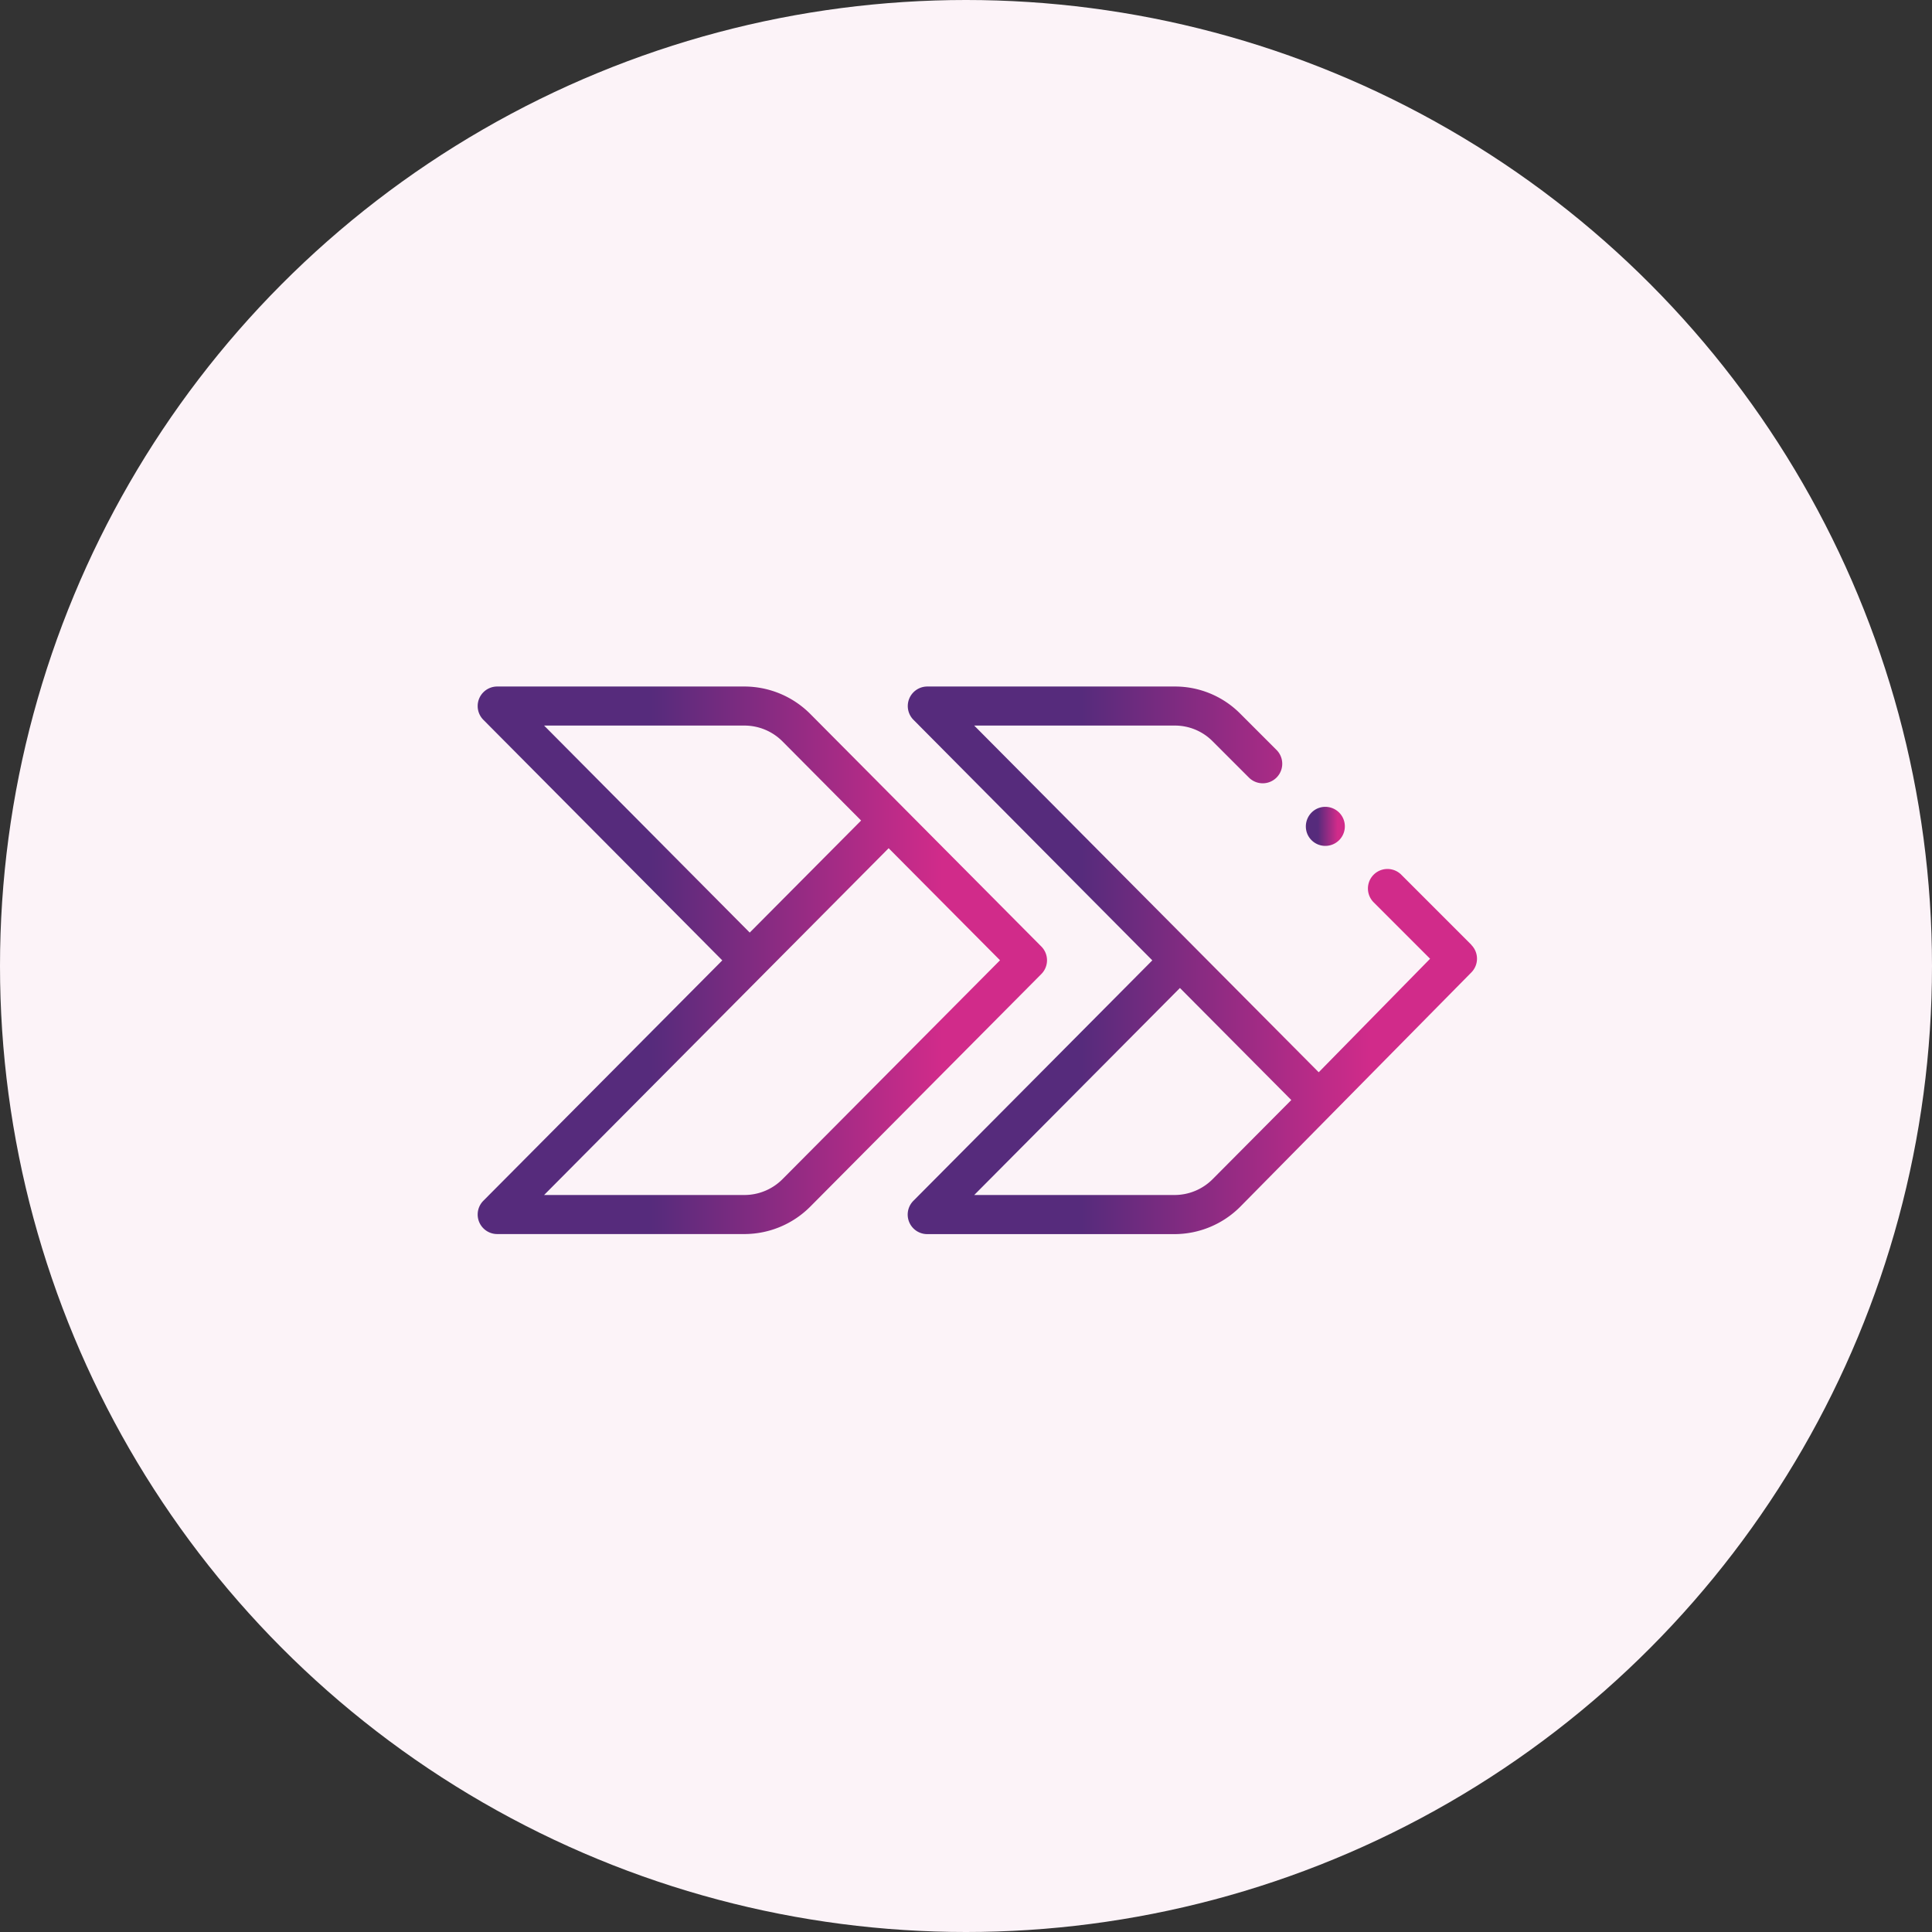<svg xmlns="http://www.w3.org/2000/svg" xmlns:xlink="http://www.w3.org/1999/xlink" width="85" height="85" viewBox="0 0 85 85">
  <rect x="0" y="0" width="85" height="85" fill="#333333" stroke="none"/>
  <defs>
    <linearGradient id="linear-gradient" x1="0.305" y1="0.5" x2="0.815" y2="0.5" gradientUnits="objectBoundingBox">
      <stop offset="0" stop-color="#562b7c"/>
      <stop offset="1" stop-color="#d12b8a"/>
    </linearGradient>
  </defs>
  <g id="Group_4321" data-name="Group 4321" transform="translate(-247 -700)">
    <circle id="Ellipse_992" data-name="Ellipse 992" cx="42.5" cy="42.5" r="42.5" transform="translate(247 700)" fill="#fcf3f8"/>
    <g id="Group_2731" data-name="Group 2731" transform="translate(268.015 730.204)">
      <path id="Path_1669" data-name="Path 1669" d="M24.8,127.19,14.627,116.951a4.094,4.094,0,0,0-2.885-1.2H.859a.859.859,0,0,0-.609,1.464L10.763,127.8.25,138.376a.859.859,0,0,0,.609,1.464H11.742a4.094,4.094,0,0,0,2.885-1.2L24.8,128.4a.859.859,0,0,0,0-1.21ZM2.923,117.469h8.819a2.364,2.364,0,0,1,1.666.693l3.462,3.485-4.9,4.93Zm10.485,19.96a2.365,2.365,0,0,1-1.667.693H2.923l15.159-15.257,4.9,4.93Z" transform="translate(0 -115.751)" fill="url(#linear-gradient)"/>
      <path id="Path_1670" data-name="Path 1670" d="M245.138,127.116l-3.085-3.085a.859.859,0,1,0-1.215,1.215l2.483,2.483-4.9,4.994L223.264,117.47h8.825a2.334,2.334,0,0,1,1.661.688l1.6,1.6a.859.859,0,0,0,1.215-1.215l-1.6-1.6a4.041,4.041,0,0,0-2.876-1.191H221.2a.859.859,0,0,0-.609,1.464L231.1,127.8l-10.513,10.58a.859.859,0,0,0,.609,1.464h10.883a4.094,4.094,0,0,0,2.885-1.2l10.175-10.316a.859.859,0,0,0-.006-1.209ZM233.75,137.43a2.365,2.365,0,0,1-1.666.693h-8.819l9.05-9.108,4.9,4.93Z" transform="translate(-201.418 -115.752)" fill="url(#linear-gradient)"/>
      <path id="Path_1671" data-name="Path 1671" d="M424.335,178.607a.859.859,0,1,0,.34-1.058A.868.868,0,0,0,424.335,178.607Z" transform="translate(-387.835 -172.126)" fill="url(#linear-gradient)"/>
    </g>
  </g>
</svg>
